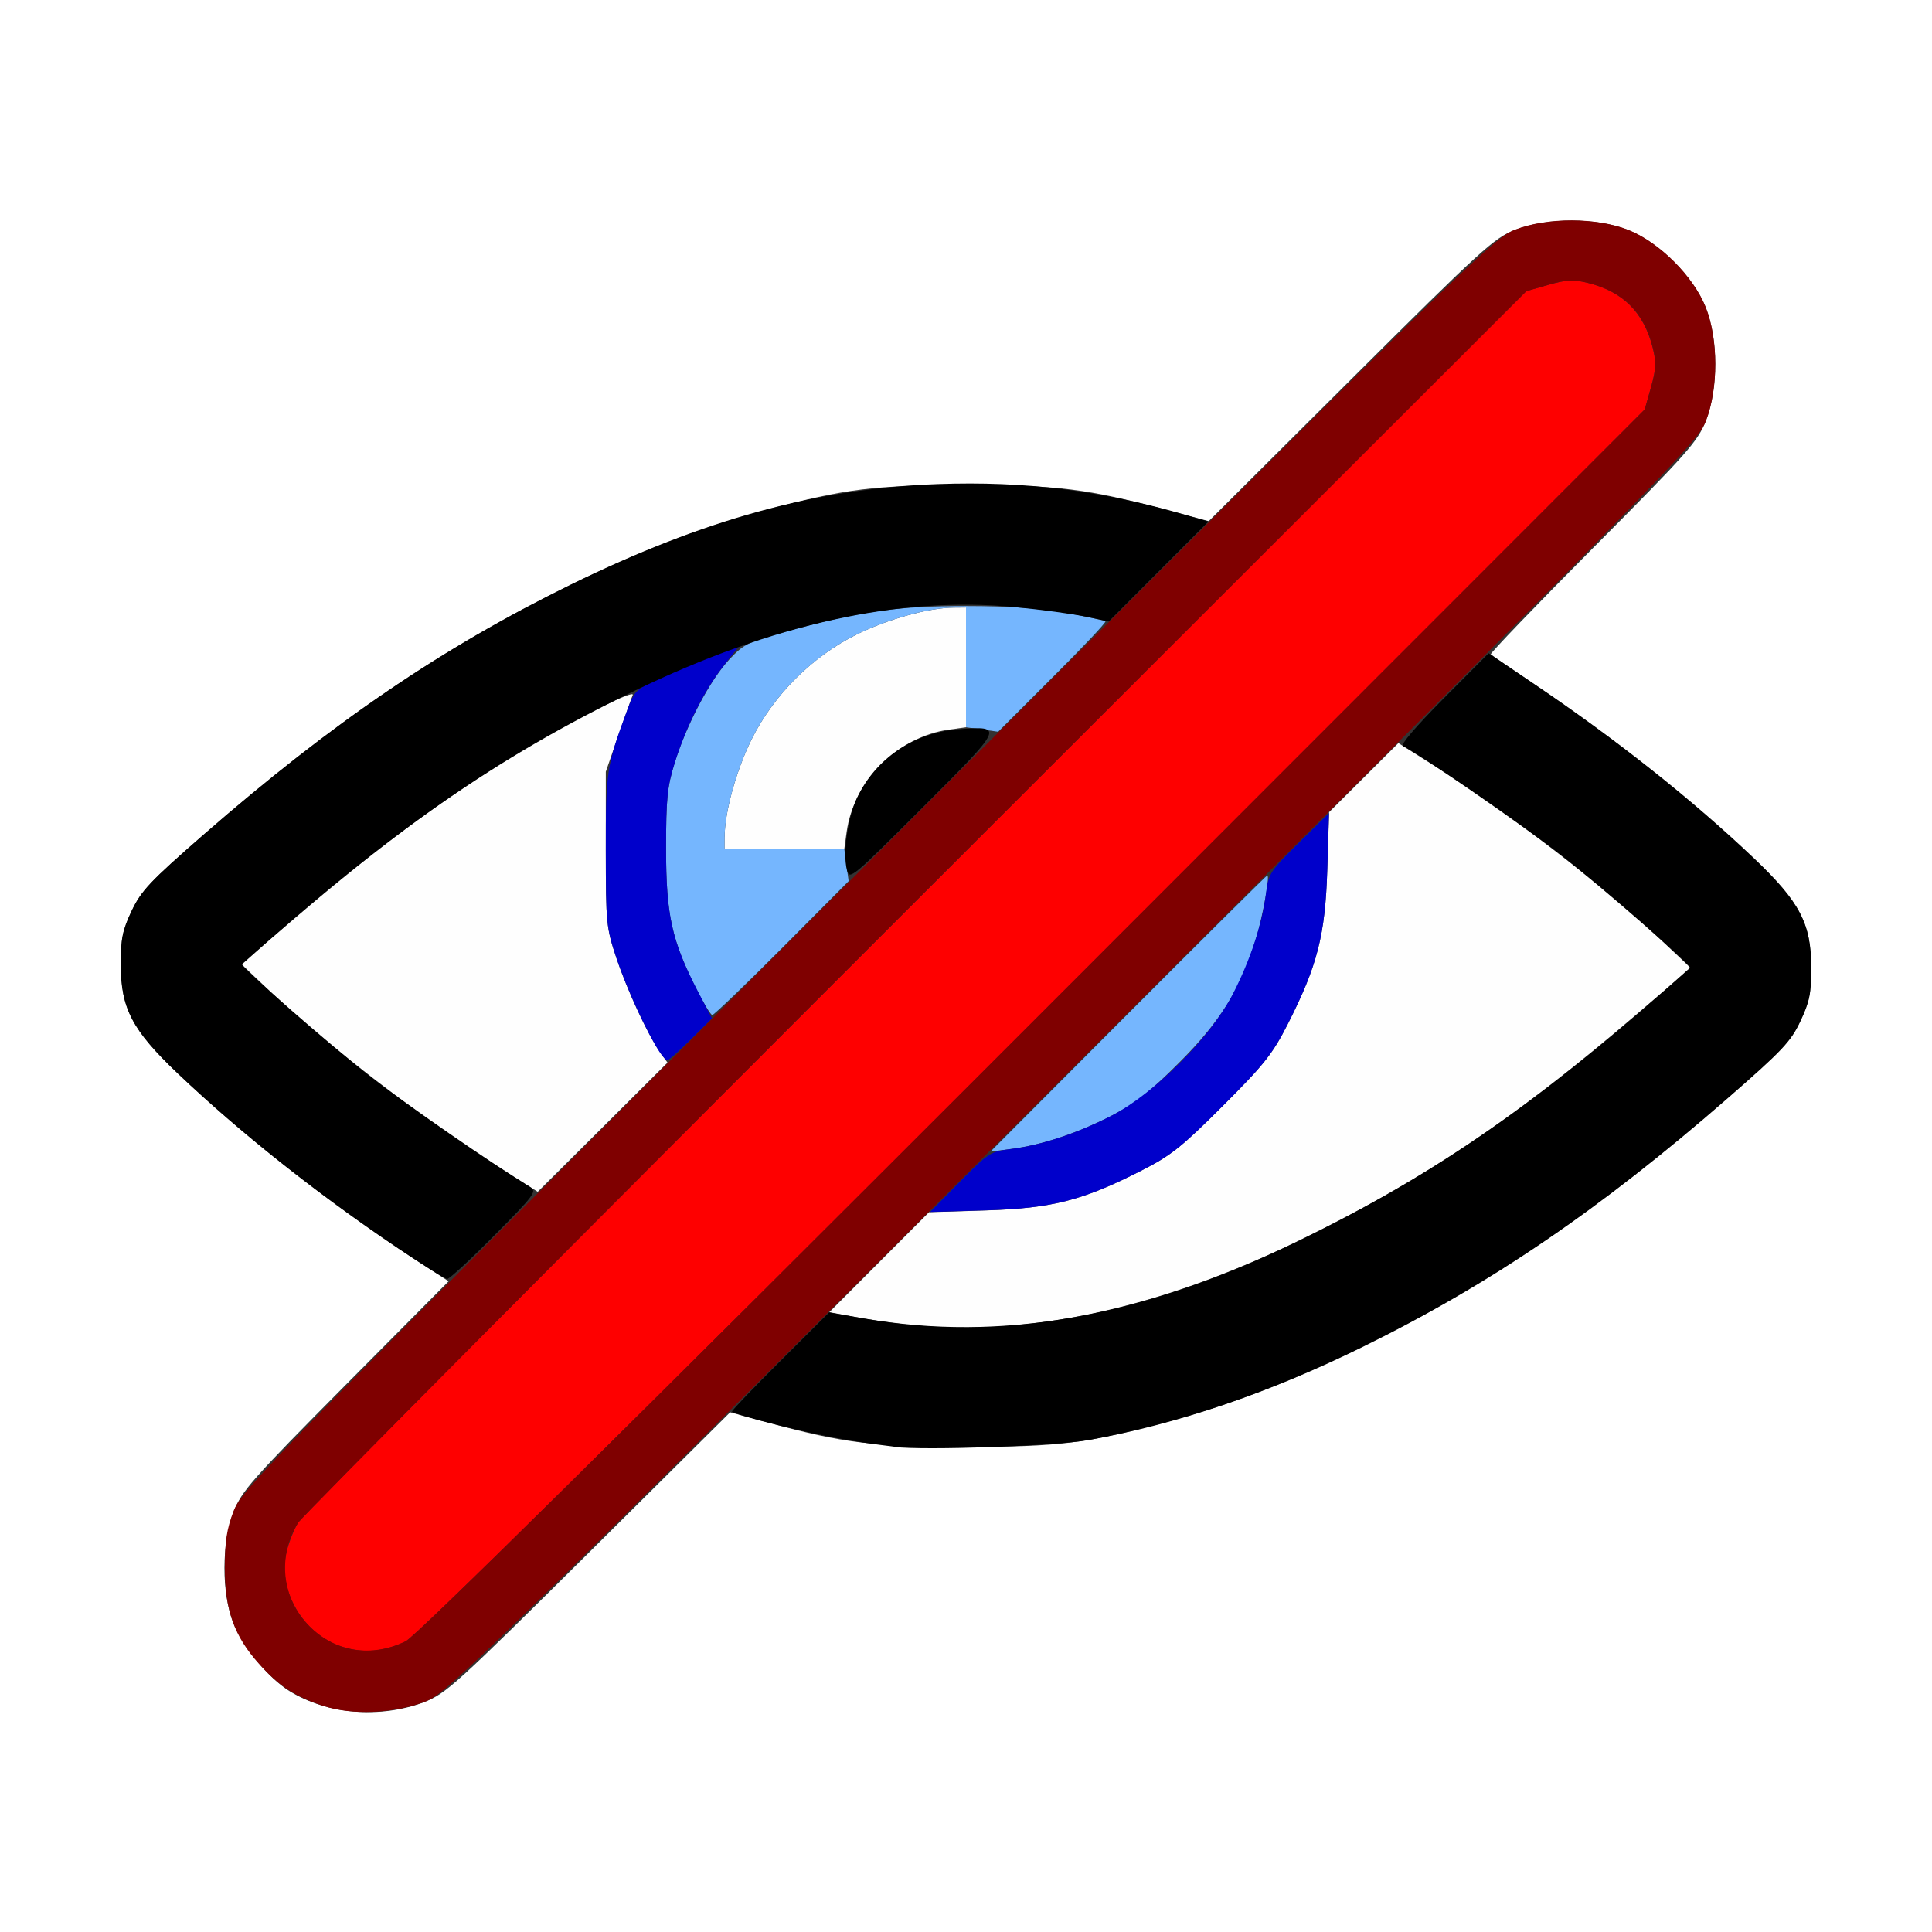 <?xml version="1.0" encoding="UTF-8" standalone="no"?>
<!-- Created with Inkscape (http://www.inkscape.org/) -->

<svg
   xmlns:dc="http://purl.org/dc/elements/1.1/"
   xmlns:cc="http://creativecommons.org/ns#"
   xmlns:rdf="http://www.w3.org/1999/02/22-rdf-syntax-ns#"
   xmlns:svg="http://www.w3.org/2000/svg"
   xmlns="http://www.w3.org/2000/svg"
   xmlns:sodipodi="http://sodipodi.sourceforge.net/DTD/sodipodi-0.dtd"
   xmlns:inkscape="http://www.inkscape.org/namespaces/inkscape"
   version="1.1"
   id="svg2"
   width="16"
   height="16"
   viewBox="0 0 16 16"
   sodipodi:docname="HIDE_ON.svg"
   inkscape:version="0.92.4 (5da689c313, 2019-01-14)">
  <rect x="0" y="0" width="16" height="16" fill="#333333" stroke="none"/>
  <defs
     id="defs6" />
  <sodipodi:namedview
     pagecolor="#ffffff"
     bordercolor="#666666"
     borderopacity="1"
     objecttolerance="10"
     gridtolerance="10"
     guidetolerance="10"
     inkscape:pageopacity="0"
     inkscape:pageshadow="2"
     inkscape:window-width="1329"
     inkscape:window-height="731"
     id="namedview4"
     showgrid="false"
     inkscape:zoom="14.75"
     inkscape:cx="-1.0169492"
     inkscape:cy="8"
     inkscape:window-x="0"
     inkscape:window-y="0"
     inkscape:window-maximized="0"
     inkscape:current-layer="svg2" />
  <g
     id="HIDE_ON">
    <path
       style="fill:#ffffff;stroke-width:0.031"
       d="M 0,8 V 0 h 8 8 v 8 8 H 8 0 Z m 3.516,6.094 C 3.691,14.028 3.78,13.947 4.875,12.86 l 1.172,-1.164 0.322,0.087 C 6.988,11.952 7.238,11.982 8,11.982 c 0.766,1.25e-4 0.989,-0.027 1.653,-0.204 0.517,-0.137 1.057,-0.344 1.622,-0.622 1.066,-0.523 1.975,-1.143 3.038,-2.069 0.446,-0.389 0.516,-0.464 0.596,-0.632 0.076,-0.161 0.09,-0.23 0.09,-0.441 0,-0.366 -0.093,-0.544 -0.471,-0.904 C 14.012,6.62 13.389,6.126 12.719,5.674 12.521,5.541 12.353,5.426 12.346,5.419 12.338,5.411 12.719,5.015 13.193,4.538 13.978,3.749 14.061,3.655 14.127,3.484 14.231,3.219 14.231,2.811 14.126,2.547 14.025,2.289 13.742,2.007 13.484,1.905 13.221,1.801 12.813,1.8 12.547,1.904 12.373,1.971 12.274,2.061 11.185,3.146 L 10.01,4.316 9.654,4.221 C 8.99,4.045 8.766,4.018 8,4.018 c -0.766,0 -0.99,0.028 -1.653,0.204 -0.517,0.137 -1.057,0.344 -1.622,0.622 -1.066,0.523 -1.975,1.143 -3.038,2.069 -0.446,0.389 -0.516,0.464 -0.596,0.632 -0.076,0.161 -0.09,0.23 -0.09,0.441 0,0.366 0.093,0.544 0.471,0.904 0.537,0.511 1.246,1.068 1.909,1.503 l 0.334,0.218 -0.853,0.859 c -0.776,0.782 -0.859,0.876 -0.926,1.047 -0.102,0.262 -0.103,0.674 -0.002,0.928 0.078,0.196 0.29,0.452 0.462,0.559 0.315,0.195 0.752,0.23 1.121,0.091 z"
       id="path831"
       inkscape:connector-curvature="0" />
    <path
       style="fill:#fefefe;stroke-width:0.031"
       d="m 7.484,10.967 c -0.12,-0.014 -0.308,-0.042 -0.417,-0.063 l -0.199,-0.037 0.413,-0.414 0.413,-0.414 0.473,-0.015 C 8.714,10.006 8.967,9.942 9.453,9.694 9.697,9.57 9.786,9.499 10.127,9.158 10.468,8.817 10.538,8.729 10.663,8.484 10.91,7.998 10.975,7.745 10.992,7.199 l 0.015,-0.473 0.287,-0.286 0.287,-0.286 0.287,0.181 c 0.614,0.387 1.406,0.994 1.89,1.451 L 14.002,8.016 13.556,8.398 C 12.533,9.275 11.784,9.776 10.741,10.282 9.576,10.847 8.467,11.08 7.484,10.967 Z M 4.149,9.677 C 3.503,9.268 2.728,8.673 2.241,8.214 L 1.998,7.984 2.444,7.602 C 3.167,6.982 3.774,6.538 4.417,6.16 4.813,5.927 5.259,5.708 5.24,5.756 5.23,5.778 5.177,5.93 5.12,6.094 L 5.017,6.391 5.017,7.031 c 1.875e-4,0.62 0.003,0.649 0.089,0.906 0.09,0.269 0.261,0.637 0.365,0.783 l 0.057,0.08 L 4.99,9.336 4.453,9.87 4.149,9.677 Z M 6.001,6.93 C 6.002,6.725 6.096,6.384 6.223,6.126 6.404,5.758 6.727,5.436 7.095,5.254 7.353,5.127 7.693,5.033 7.898,5.032 L 8,5.031 V 5.527 6.023 L 7.861,6.042 C 7.436,6.1 7.069,6.468 7.011,6.892 L 6.992,7.031 H 6.496 6 l 5.437e-4,-0.102 z"
       id="path829"
       inkscape:connector-curvature="0" />
    <path
       style="fill:#75b6fe;stroke-width:0.031"
       d="M 9.344,8.393 C 9.971,7.765 10.489,7.25 10.495,7.25 c 0.024,0 -0.037,0.34 -0.096,0.531 C 10.276,8.186 10.107,8.459 9.767,8.798 9.521,9.045 9.399,9.14 9.203,9.241 8.921,9.385 8.629,9.482 8.375,9.515 L 8.203,9.537 Z M 5.769,8.194 C 5.561,7.781 5.516,7.573 5.516,7.031 c 0,-0.42 0.01,-0.515 0.073,-0.719 C 5.688,5.995 5.884,5.626 6.042,5.459 6.162,5.332 6.2,5.314 6.531,5.224 7.13,5.061 7.431,5.019 8,5.019 8.358,5.019 8.611,5.037 8.828,5.076 9,5.106 9.147,5.138 9.155,5.145 9.163,5.153 8.966,5.361 8.717,5.609 L 8.266,6.06 8.133,6.041 8,6.023 V 5.527 5.031 L 7.898,5.032 C 7.693,5.033 7.353,5.127 7.095,5.254 6.727,5.436 6.404,5.758 6.223,6.126 6.096,6.384 6.002,6.725 6.001,6.93 L 6,7.031 H 6.496 6.992 L 7.01,7.164 7.028,7.297 6.476,7.852 C 6.171,8.157 5.912,8.406 5.899,8.406 c -0.013,0 -0.071,-0.096 -0.13,-0.212 z"
       id="path827"
       inkscape:connector-curvature="0" />
    <path
       style="fill:#fe0000;stroke-width:0.031"
       d="M 2.835,13.638 C 2.51,13.536 2.295,13.166 2.374,12.849 c 0.02,-0.08 0.063,-0.188 0.095,-0.239 0.032,-0.052 2.334,-2.367 5.115,-5.146 l 5.056,-5.053 0.182,-0.052 c 0.151,-0.043 0.208,-0.046 0.328,-0.016 0.291,0.072 0.463,0.245 0.537,0.538 0.03,0.121 0.028,0.176 -0.015,0.328 L 13.621,3.391 8.553,8.462 C 5.124,11.892 3.444,13.552 3.359,13.593 3.182,13.679 3.009,13.694 2.835,13.638 Z"
       id="path825"
       inkscape:connector-curvature="0" />
    <path
       style="fill:#0000cb;stroke-width:0.031"
       d="M 7.949,9.787 C 8.185,9.548 8.203,9.536 8.37,9.516 8.624,9.484 8.918,9.387 9.203,9.241 9.557,9.059 10.028,8.588 10.209,8.234 c 0.146,-0.285 0.243,-0.579 0.275,-0.833 0.021,-0.167 0.033,-0.185 0.272,-0.421 l 0.25,-0.246 -0.014,0.469 c -0.017,0.542 -0.082,0.796 -0.329,1.281 C 10.538,8.729 10.468,8.817 10.127,9.158 9.786,9.499 9.697,9.57 9.453,9.694 8.968,9.941 8.714,10.006 8.172,10.023 l -0.469,0.014 z M 5.461,8.71 C 5.357,8.551 5.19,8.187 5.106,7.938 5.021,7.682 5.018,7.648 5.017,7.047 5.016,6.389 5.024,6.336 5.194,5.882 5.255,5.718 5.266,5.707 5.48,5.608 5.603,5.552 5.798,5.47 5.914,5.426 L 6.124,5.347 5.997,5.508 C 5.836,5.711 5.683,6.014 5.589,6.314 5.525,6.516 5.516,6.61 5.516,7.031 c 0,0.55 0.048,0.765 0.263,1.178 L 5.896,8.434 5.721,8.608 C 5.624,8.703 5.537,8.781 5.526,8.781 c -0.01,0 -0.04,-0.032 -0.065,-0.071 z"
       id="path823"
       inkscape:connector-curvature="0" />
    <path
       style="fill:#7f0000;stroke-width:0.031"
       d="M 2.682,14.129 C 2.444,14.051 2.311,13.964 2.144,13.778 1.94,13.552 1.862,13.332 1.862,12.984 c 0,-0.219 0.016,-0.323 0.072,-0.469 0.07,-0.18 0.266,-0.382 5.249,-5.364 4.982,-4.982 5.183,-5.179 5.364,-5.249 0.266,-0.103 0.675,-0.102 0.938,0.002 0.257,0.102 0.54,0.385 0.642,0.642 0.104,0.263 0.104,0.671 0.002,0.938 -0.07,0.18 -0.266,0.382 -5.249,5.364 -5.02,5.02 -5.182,5.178 -5.364,5.246 -0.259,0.097 -0.602,0.111 -0.833,0.035 z M 3.359,13.593 c 0.085,-0.041 1.765,-1.701 5.193,-5.131 L 13.621,3.391 13.673,3.208 C 13.716,3.056 13.719,3.001 13.688,2.88 13.615,2.587 13.442,2.415 13.151,2.343 13.031,2.313 12.974,2.315 12.823,2.359 L 12.641,2.411 7.584,7.463 C 4.804,10.242 2.502,12.558 2.47,12.609 c -0.175,0.279 -0.137,0.63 0.093,0.859 0.214,0.214 0.514,0.261 0.797,0.124 z"
       id="path821"
       inkscape:connector-curvature="0" />
    <path
       style="fill:#000000;stroke-width:0.031"
       d="M 7.406,11.981 C 7.047,11.937 6.816,11.894 6.461,11.807 6.242,11.753 6.062,11.701 6.062,11.69 c 0,-0.011 0.181,-0.2 0.402,-0.42 l 0.402,-0.401 0.289,0.05 c 1.14,0.196 2.29,-0.009 3.586,-0.636 1.153,-0.559 2.037,-1.175 3.254,-2.267 0.019,-0.017 -0.723,-0.666 -1.073,-0.939 -0.315,-0.246 -1.21,-0.862 -1.304,-0.898 -0.024,-0.009 0.11,-0.165 0.335,-0.392 l 0.375,-0.377 0.375,0.254 c 0.693,0.469 1.307,0.956 1.826,1.449 0.378,0.36 0.471,0.537 0.471,0.904 0,0.211 -0.014,0.28 -0.09,0.441 -0.079,0.168 -0.15,0.243 -0.596,0.632 -1.063,0.927 -1.972,1.546 -3.038,2.069 -0.772,0.379 -1.524,0.634 -2.26,0.767 -0.271,0.049 -1.36,0.087 -1.609,0.057 z M 3.297,10.338 C 2.6,9.866 1.989,9.38 1.471,8.888 1.093,8.528 1,8.351 1,7.984 c 0,-0.211 0.014,-0.28 0.09,-0.441 C 1.17,7.376 1.24,7.301 1.686,6.912 2.749,5.986 3.658,5.366 4.724,4.843 5.829,4.301 6.761,4.045 7.766,4.009 8.494,3.983 9.124,4.062 9.824,4.266 L 10.008,4.319 9.595,4.733 9.182,5.147 8.989,5.106 C 8.883,5.084 8.618,5.048 8.398,5.027 7.452,4.936 6.394,5.169 5.259,5.719 4.109,6.275 3.223,6.892 2.005,7.985 1.987,8.002 2.728,8.651 3.078,8.924 c 0.276,0.215 0.994,0.712 1.316,0.909 0.054,0.033 0.027,0.069 -0.3,0.398 -0.197,0.199 -0.373,0.362 -0.391,0.361 C 3.686,10.592 3.503,10.477 3.297,10.338 Z M 7.014,7.206 C 6.978,7.065 7.019,6.776 7.097,6.609 7.251,6.281 7.57,6.066 7.941,6.039 8.316,6.011 8.314,6.015 7.642,6.686 7.054,7.273 7.035,7.29 7.014,7.206 Z"
       id="path819"
       inkscape:connector-curvature="0" />
  </g>
</svg>
